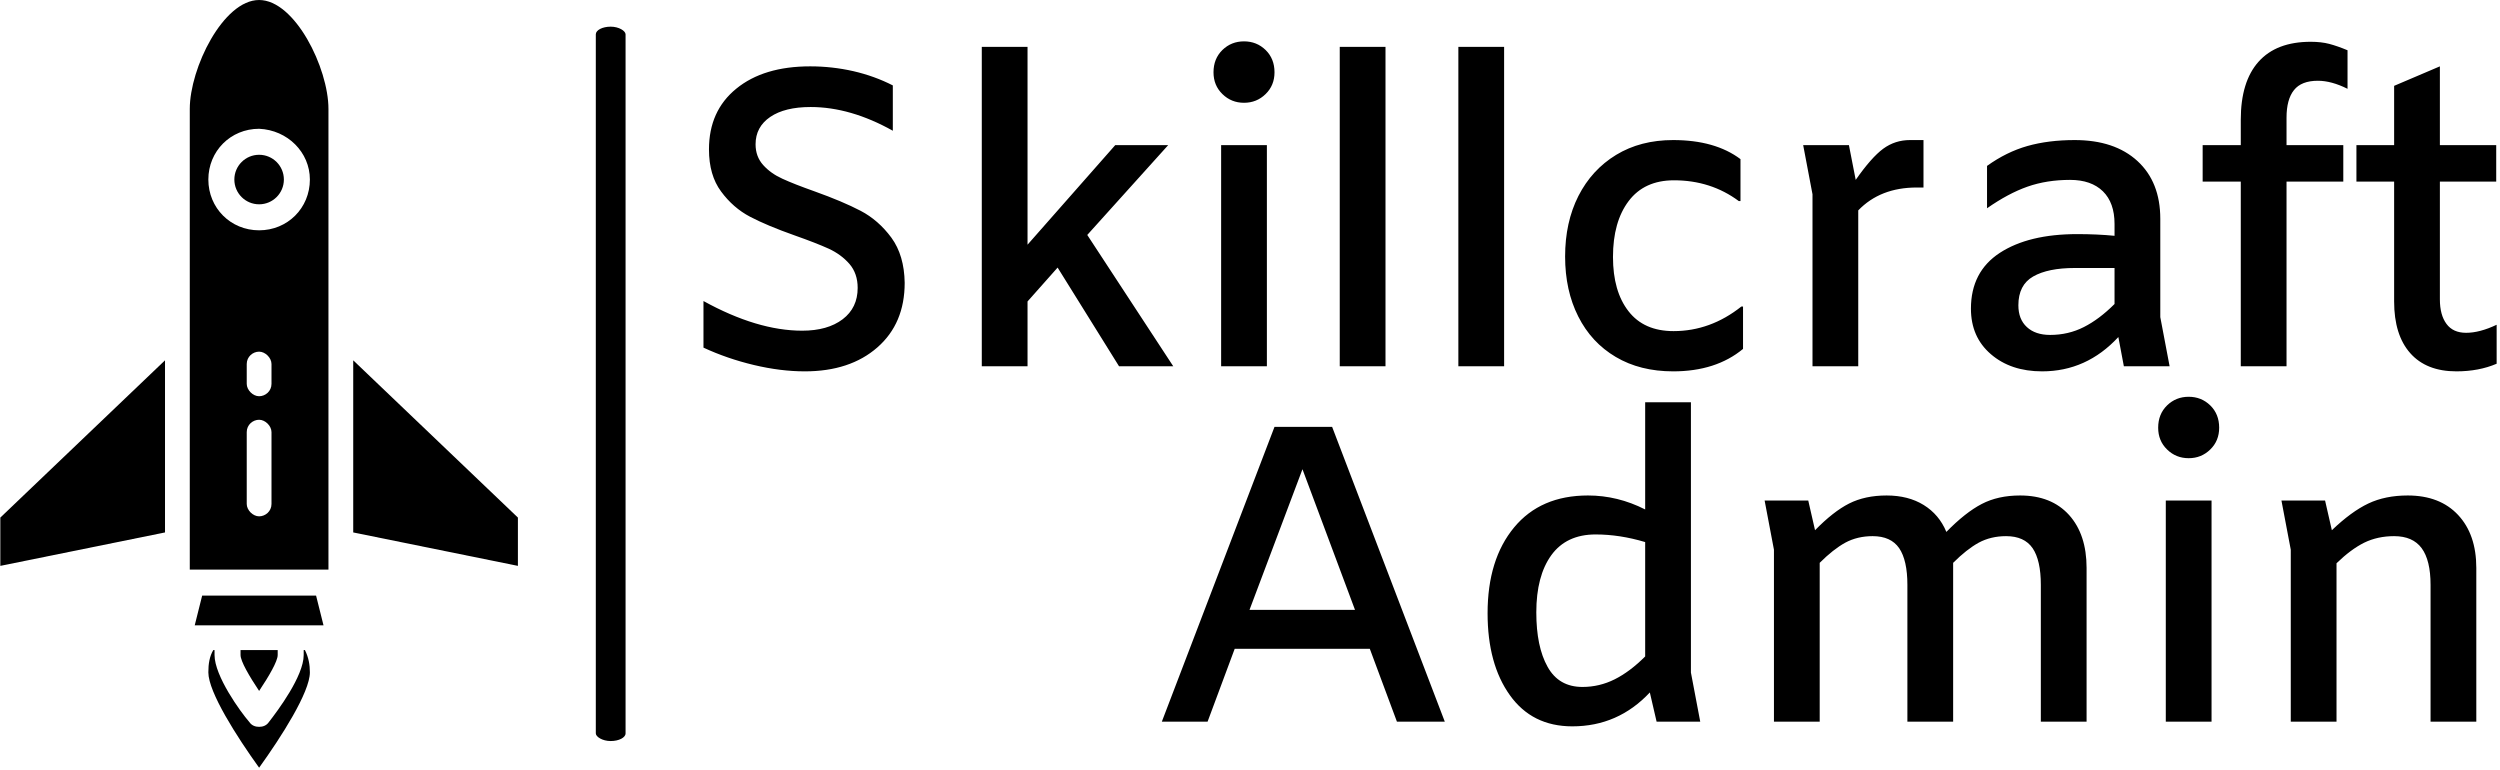<svg xmlns="http://www.w3.org/2000/svg" version="1.1" xmlns:xlink="http://www.w3.org/1999/xlink"
    xmlns:svgjs="http://svgjs.dev/svgjs" width="1500" height="462" viewBox="0 0 1500 462">
    <g transform="matrix(1,0,0,1,-0.909,-0.691)">
        <svg viewBox="0 0 396 122" data-background-color="#ffffff"
            preserveAspectRatio="xMidYMid meet" height="462" width="1500"
            xmlns="http://www.w3.org/2000/svg" xmlns:xlink="http://www.w3.org/1999/xlink">
            <g id="tight-bounds" transform="matrix(1,0,0,1,0.24,0.183)">
                <svg viewBox="0 0 395.52 121.635" height="121.635"
                    width="395.52">
                    <g>
                        <svg viewBox="0 0 550.613 169.331"
                            height="121.635" width="395.52">
                            <g>
                                <rect width="6.564" height="157.572"
                                    x="131.345" y="5.88" fill="#000000"
                                    opacity="1" stroke-width="0" stroke="transparent"
                                    fill-opacity="1" class="rect-yte-0"
                                    data-fill-palette-color="primary" rx="1%" id="yte-0"
                                    data-palette-color="#000000"></rect>
                            </g>
                            <g transform="matrix(1,0,0,1,155.093,6.272)">
                                <svg viewBox="0 0 395.52 156.788"
                                    height="156.788" width="395.52">
                                    <g id="textblocktransform">
                                        <svg viewBox="0 0 395.52 156.788"
                                            height="156.788" width="395.52" id="textblock">
                                            <g>
                                                <svg viewBox="0 0 395.52 156.788"
                                                    height="156.788" width="395.52">
                                                    <g transform="matrix(1,0,0,1,0,0)">
                                                        <svg width="395.52"
                                                            viewBox="4.2 -38.35 211.65 80.85"
                                                            height="156.788"
                                                            data-palette-color="#000000">
                                                            <svg></svg>
                                                            <svg></svg>
                                                            <g class="wordmark-text-0"
                                                                data-fill-palette-color="primary"
                                                                id="text-0">
                                                                <path
                                                                    d="M16.15 0.6c-1.9 0-3.9-0.25-6-0.75-2.1-0.5-4.083-1.183-5.95-2.05v0-5.5c4.233 2.333 8.117 3.5 11.65 3.5v0c2 0 3.593-0.45 4.78-1.35 1.18-0.9 1.77-2.133 1.77-3.7v0c0-1.133-0.323-2.077-0.97-2.83-0.653-0.747-1.47-1.347-2.45-1.8-0.987-0.447-2.33-0.97-4.03-1.57v0c-2.167-0.767-3.917-1.5-5.25-2.2-1.333-0.7-2.473-1.693-3.42-2.98-0.953-1.28-1.43-2.937-1.43-4.97v0c0-3.033 1.077-5.423 3.23-7.17 2.147-1.753 5.053-2.63 8.72-2.63v0c1.733 0 3.433 0.19 5.1 0.57 1.667 0.387 3.217 0.947 4.65 1.68v0 5.35c-3.333-1.867-6.567-2.8-9.7-2.8v0c-2.033 0-3.623 0.39-4.77 1.17-1.153 0.787-1.73 1.863-1.73 3.23v0c0 0.967 0.3 1.783 0.9 2.45 0.6 0.667 1.36 1.207 2.28 1.62 0.913 0.42 2.17 0.913 3.77 1.48v0c2.233 0.8 4.05 1.567 5.45 2.3 1.4 0.733 2.61 1.79 3.63 3.17 1.013 1.387 1.537 3.163 1.57 5.33v0c0 3.2-1.073 5.74-3.22 7.62-2.153 1.887-5.013 2.83-8.58 2.83zM53.25 0l-7.25-11.65-3.55 4v7.65h-5.4v-37.7h5.4v23.35l10.35-11.75h6.25l-9.55 10.6 10.15 15.5zM68-31.1c-1 0-1.85-0.343-2.55-1.03-0.7-0.68-1.05-1.537-1.05-2.57v0c0-1.067 0.35-1.943 1.05-2.63 0.7-0.68 1.55-1.02 2.55-1.02v0c1 0 1.85 0.34 2.55 1.02 0.7 0.687 1.05 1.563 1.05 2.63v0c0 1.033-0.35 1.89-1.05 2.57-0.7 0.687-1.55 1.03-2.55 1.03zM65.3-26.1h5.4v26.1h-5.4zM79.3 0v-37.7h5.4v37.7zM93.3 0v-37.7h5.4v37.7zM118.65 0.6c-2.6 0-4.857-0.567-6.77-1.7-1.92-1.133-3.397-2.727-4.43-4.78-1.033-2.047-1.55-4.403-1.55-7.07v0c0-2.7 0.523-5.083 1.57-7.15 1.053-2.067 2.537-3.683 4.45-4.85 1.92-1.167 4.163-1.75 6.73-1.75v0c3.3 0 5.95 0.75 7.95 2.25v0 4.95h-0.2c-2.2-1.633-4.75-2.45-7.65-2.45v0c-2.333 0-4.117 0.817-5.35 2.45-1.233 1.633-1.85 3.833-1.85 6.6v0c0 2.7 0.61 4.833 1.83 6.4 1.213 1.567 2.987 2.35 5.32 2.35v0c2.9 0 5.567-0.967 8-2.9v0h0.2v5c-2.133 1.767-4.883 2.65-8.25 2.65zM146.6-26.7h1.6v5.6h-0.8c-2.867 0-5.167 0.9-6.9 2.7v0 18.4h-5.4v-20.3l-1.1-5.8h5.4l0.8 4.1c1.233-1.767 2.317-2.993 3.25-3.68 0.933-0.68 1.983-1.02 3.15-1.02zM177.25 0h-5.4l-0.65-3.45c-2.5 2.7-5.5 4.05-9 4.05v0c-2.467 0-4.483-0.677-6.05-2.03-1.567-1.347-2.35-3.137-2.35-5.37v0c0-2.9 1.133-5.093 3.4-6.58 2.267-1.48 5.317-2.22 9.15-2.22v0c1.567 0 3.033 0.067 4.4 0.2v0-1.4c0-1.667-0.457-2.95-1.37-3.85-0.92-0.9-2.213-1.35-3.88-1.35v0c-1.833 0-3.51 0.267-5.03 0.8-1.513 0.533-3.103 1.383-4.77 2.55v0-5c1.533-1.1 3.123-1.883 4.77-2.35 1.653-0.467 3.513-0.7 5.58-0.7v0c3.133 0 5.6 0.823 7.4 2.47 1.8 1.653 2.7 3.93 2.7 6.83v0 11.6zM163.15-3.7c1.433 0 2.76-0.31 3.98-0.93 1.213-0.613 2.42-1.52 3.62-2.72v0-4.25h-4.7c-2.1 0-3.733 0.333-4.9 1-1.167 0.667-1.75 1.8-1.75 3.4v0c0 1.1 0.333 1.957 1 2.57 0.667 0.62 1.583 0.93 2.75 0.93zM185.65 0v-21.8h-4.5v-4.3h4.5v-3c0-3 0.7-5.283 2.1-6.85 1.4-1.567 3.45-2.35 6.15-2.35v0c0.833 0 1.567 0.083 2.2 0.25 0.633 0.167 1.35 0.417 2.15 0.75v0 4.55c-1.267-0.633-2.433-0.95-3.5-0.95v0c-1.3 0-2.24 0.367-2.82 1.1-0.587 0.733-0.88 1.817-0.88 3.25v0 3.25h6.7v4.3h-6.7v21.8zM209.15-35.4v9.3h6.65v4.3h-6.65v13.9c0 1.233 0.26 2.2 0.78 2.9 0.513 0.7 1.287 1.05 2.32 1.05v0c1.067 0 2.267-0.317 3.6-0.95v0 4.6c-1.4 0.6-2.983 0.9-4.75 0.9v0c-2.367 0-4.183-0.717-5.45-2.15-1.267-1.433-1.9-3.467-1.9-6.1v0-14.15h-4.45v-4.3h4.45v-7z"
                                                                    fill="#000000"
                                                                    fill-rule="nonzero"
                                                                    stroke="none" stroke-width="1"
                                                                    stroke-linecap="butt"
                                                                    stroke-linejoin="miter"
                                                                    stroke-miterlimit="10"
                                                                    stroke-dasharray=""
                                                                    stroke-dashoffset="0"
                                                                    font-family="none"
                                                                    font-weight="none"
                                                                    font-size="none"
                                                                    text-anchor="none"
                                                                    style="mix-blend-mode: normal"
                                                                    data-fill-palette-color="primary"
                                                                    opacity="1"></path>
                                                                <path
                                                                    transform="translate(56.5,41.95)"
                                                                    d="M29.55 0l-3.2-8.6h-15.95l-3.2 8.6h-5.4l13.3-34.8h6.8l13.3 34.8zM12.15-13.2h12.45l-6.2-16.6zM65.35 0h-5.15l-0.8-3.45c-2.5 2.667-5.55 4-9.15 4v0c-3.167 0-5.623-1.227-7.37-3.68-1.753-2.447-2.63-5.67-2.63-9.67v0c0-4.233 1.043-7.61 3.13-10.13 2.08-2.513 4.987-3.77 8.72-3.77v0c2.333 0 4.583 0.55 6.75 1.65v0-12.65h5.4v31.9zM51.45-4.1c1.333 0 2.6-0.3 3.8-0.9 1.2-0.6 2.4-1.5 3.6-2.7v0-13.5c-2-0.6-3.95-0.9-5.85-0.9v0c-2.3 0-4.043 0.817-5.23 2.45-1.18 1.633-1.77 3.883-1.77 6.75v0c0 2.7 0.443 4.84 1.33 6.42 0.88 1.587 2.253 2.38 4.12 2.38zM103.1-26.7c2.467 0 4.393 0.767 5.78 2.3 1.38 1.533 2.07 3.617 2.07 6.25v0 18.15h-5.4v-16.15c0-1.933-0.323-3.377-0.97-4.33-0.653-0.947-1.697-1.42-3.13-1.42v0c-1.2 0-2.277 0.257-3.23 0.77-0.947 0.52-1.953 1.313-3.02 2.38v0 0.6 18.15h-5.4v-16.15c0-1.933-0.323-3.377-0.97-4.33-0.653-0.947-1.697-1.42-3.13-1.42v0c-1.2 0-2.277 0.257-3.23 0.77-0.947 0.52-1.953 1.313-3.02 2.38v0 18.75h-5.4v-20.3l-1.1-5.8h5.15l0.8 3.5c1.433-1.467 2.773-2.517 4.02-3.15 1.253-0.633 2.73-0.95 4.43-0.95v0c1.7 0 3.157 0.373 4.37 1.12 1.22 0.753 2.113 1.813 2.68 3.18v0c1.5-1.533 2.893-2.633 4.18-3.3 1.28-0.667 2.787-1 4.52-1zM123-31.1c-1 0-1.85-0.343-2.55-1.03-0.7-0.68-1.05-1.537-1.05-2.57v0c0-1.067 0.35-1.943 1.05-2.63 0.7-0.68 1.55-1.02 2.55-1.02v0c1 0 1.85 0.34 2.55 1.02 0.7 0.687 1.05 1.563 1.05 2.63v0c0 1.033-0.35 1.89-1.05 2.57-0.7 0.687-1.55 1.03-2.55 1.03zM120.3-26.1h5.4v26.1h-5.4zM148.85-26.7c2.533 0 4.517 0.767 5.95 2.3 1.433 1.533 2.15 3.617 2.15 6.25v0 18.15h-5.4v-16.15c0-1.933-0.35-3.377-1.05-4.33-0.7-0.947-1.783-1.42-3.25-1.42v0c-1.3 0-2.477 0.257-3.53 0.77-1.047 0.52-2.137 1.33-3.27 2.43v0 18.7h-5.4v-20.3l-1.1-5.8h5.15l0.8 3.5c1.533-1.467 2.967-2.517 4.3-3.15 1.333-0.633 2.883-0.95 4.65-0.95z"
                                                                    fill="#000000"
                                                                    fill-rule="nonzero"
                                                                    stroke="none" stroke-width="1"
                                                                    stroke-linecap="butt"
                                                                    stroke-linejoin="miter"
                                                                    stroke-miterlimit="10"
                                                                    stroke-dasharray=""
                                                                    stroke-dashoffset="0"
                                                                    font-family="none"
                                                                    font-weight="none"
                                                                    font-size="none"
                                                                    text-anchor="none"
                                                                    style="mix-blend-mode: normal"
                                                                    data-fill-palette-color="primary"
                                                                    opacity="1"></path>
                                                            </g>
                                                        </svg>
                                                    </g>
                                                </svg>
                                            </g>
                                        </svg>
                                    </g>
                                </svg>
                            </g>
                            <g>
                                <svg viewBox="0 0 114.162 169.331"
                                    height="169.331" width="114.162">
                                    <g>
                                        <svg xmlns="http://www.w3.org/2000/svg"
                                            xmlns:xlink="http://www.w3.org/1999/xlink" version="1.1"
                                            x="0" y="0" viewBox="13.1 3 41.8 62"
                                            enable-background="new 0 0 68 68" xml:space="preserve"
                                            height="169.331" width="114.162"
                                            class="icon-icon-0" data-fill-palette-color="accent"
                                            id="icon-0"><g fill="#000000" data-fill-palette-color="accent"><path d="M37.6 55.5V55.9C37.6 57.6 35.5 60.4 34.8 61.3 34.6 61.6 34.3 61.7 34 61.7S33.4 61.6 33.2 61.3C32.5 60.5 30.4 57.6 30.4 55.9V55.5H30.3C30 56 29.9 56.6 29.9 57.3 29.9 58.9 32.2 62.5 34 65 35.8 62.5 38.1 58.9 38.1 57.3 38.1 56.7 38 56.1 37.7 55.5z" fill="#000000" data-fill-palette-color="accent"></path><polygon points="29.4,51.1 28.8,53.5 29.7,53.5 31.8,53.5 36.2,53.5 38.3,53.5 39.2,53.5 38.6,51.1  " fill="#000000" data-fill-palette-color="accent"></polygon><polygon points="13.1,48.7 26.4,46 26.4,32.1 13.1,44.8  " fill="#000000" data-fill-palette-color="accent"></polygon><polygon points="41.6,32.1 41.6,46 54.9,48.7 54.9,44.8  " fill="#000000" data-fill-palette-color="accent"></polygon><path d="M35.5 55.9V55.5H32.5V55.9C32.5 56.4 33.2 57.6 34 58.8 34.8 57.6 35.5 56.4 35.5 55.9" fill="#000000" data-fill-palette-color="accent"></path><circle cx="34" cy="17.5" r="2.0" fill="#000000" data-fill-palette-color="accent"></circle><path d="M34 3C31.1 3 28.4 8.5 28.4 11.8V49H39.6V11.8C39.6 8.5 36.9 3 34 3M35 43.7C35 44.3 34.5 44.7 34 44.7S33 44.2 33 43.7V37.9C33 37.3 33.5 36.9 34 36.9S35 37.4 35 37.9zM35 34C35 34.6 34.5 35 34 35S33 34.5 33 34V32.4C33 31.8 33.5 31.4 34 31.4S35 31.9 35 32.4zM38.1 17.5C38.1 19.8 36.3 21.6 34 21.6S29.9 19.8 29.9 17.5 31.7 13.4 34 13.4C36.3 13.5 38.1 15.3 38.1 17.5" fill="#000000" data-fill-palette-color="accent"></path></g></svg>
                                    </g>
                                </svg>
                            </g>
                        </svg>
                    </g>
                    <defs></defs>
                </svg>
                <rect width="395.52" height="121.635" fill="none" stroke="none"
                    visibility="hidden"></rect>
            </g>
        </svg>
    </g>
</svg>